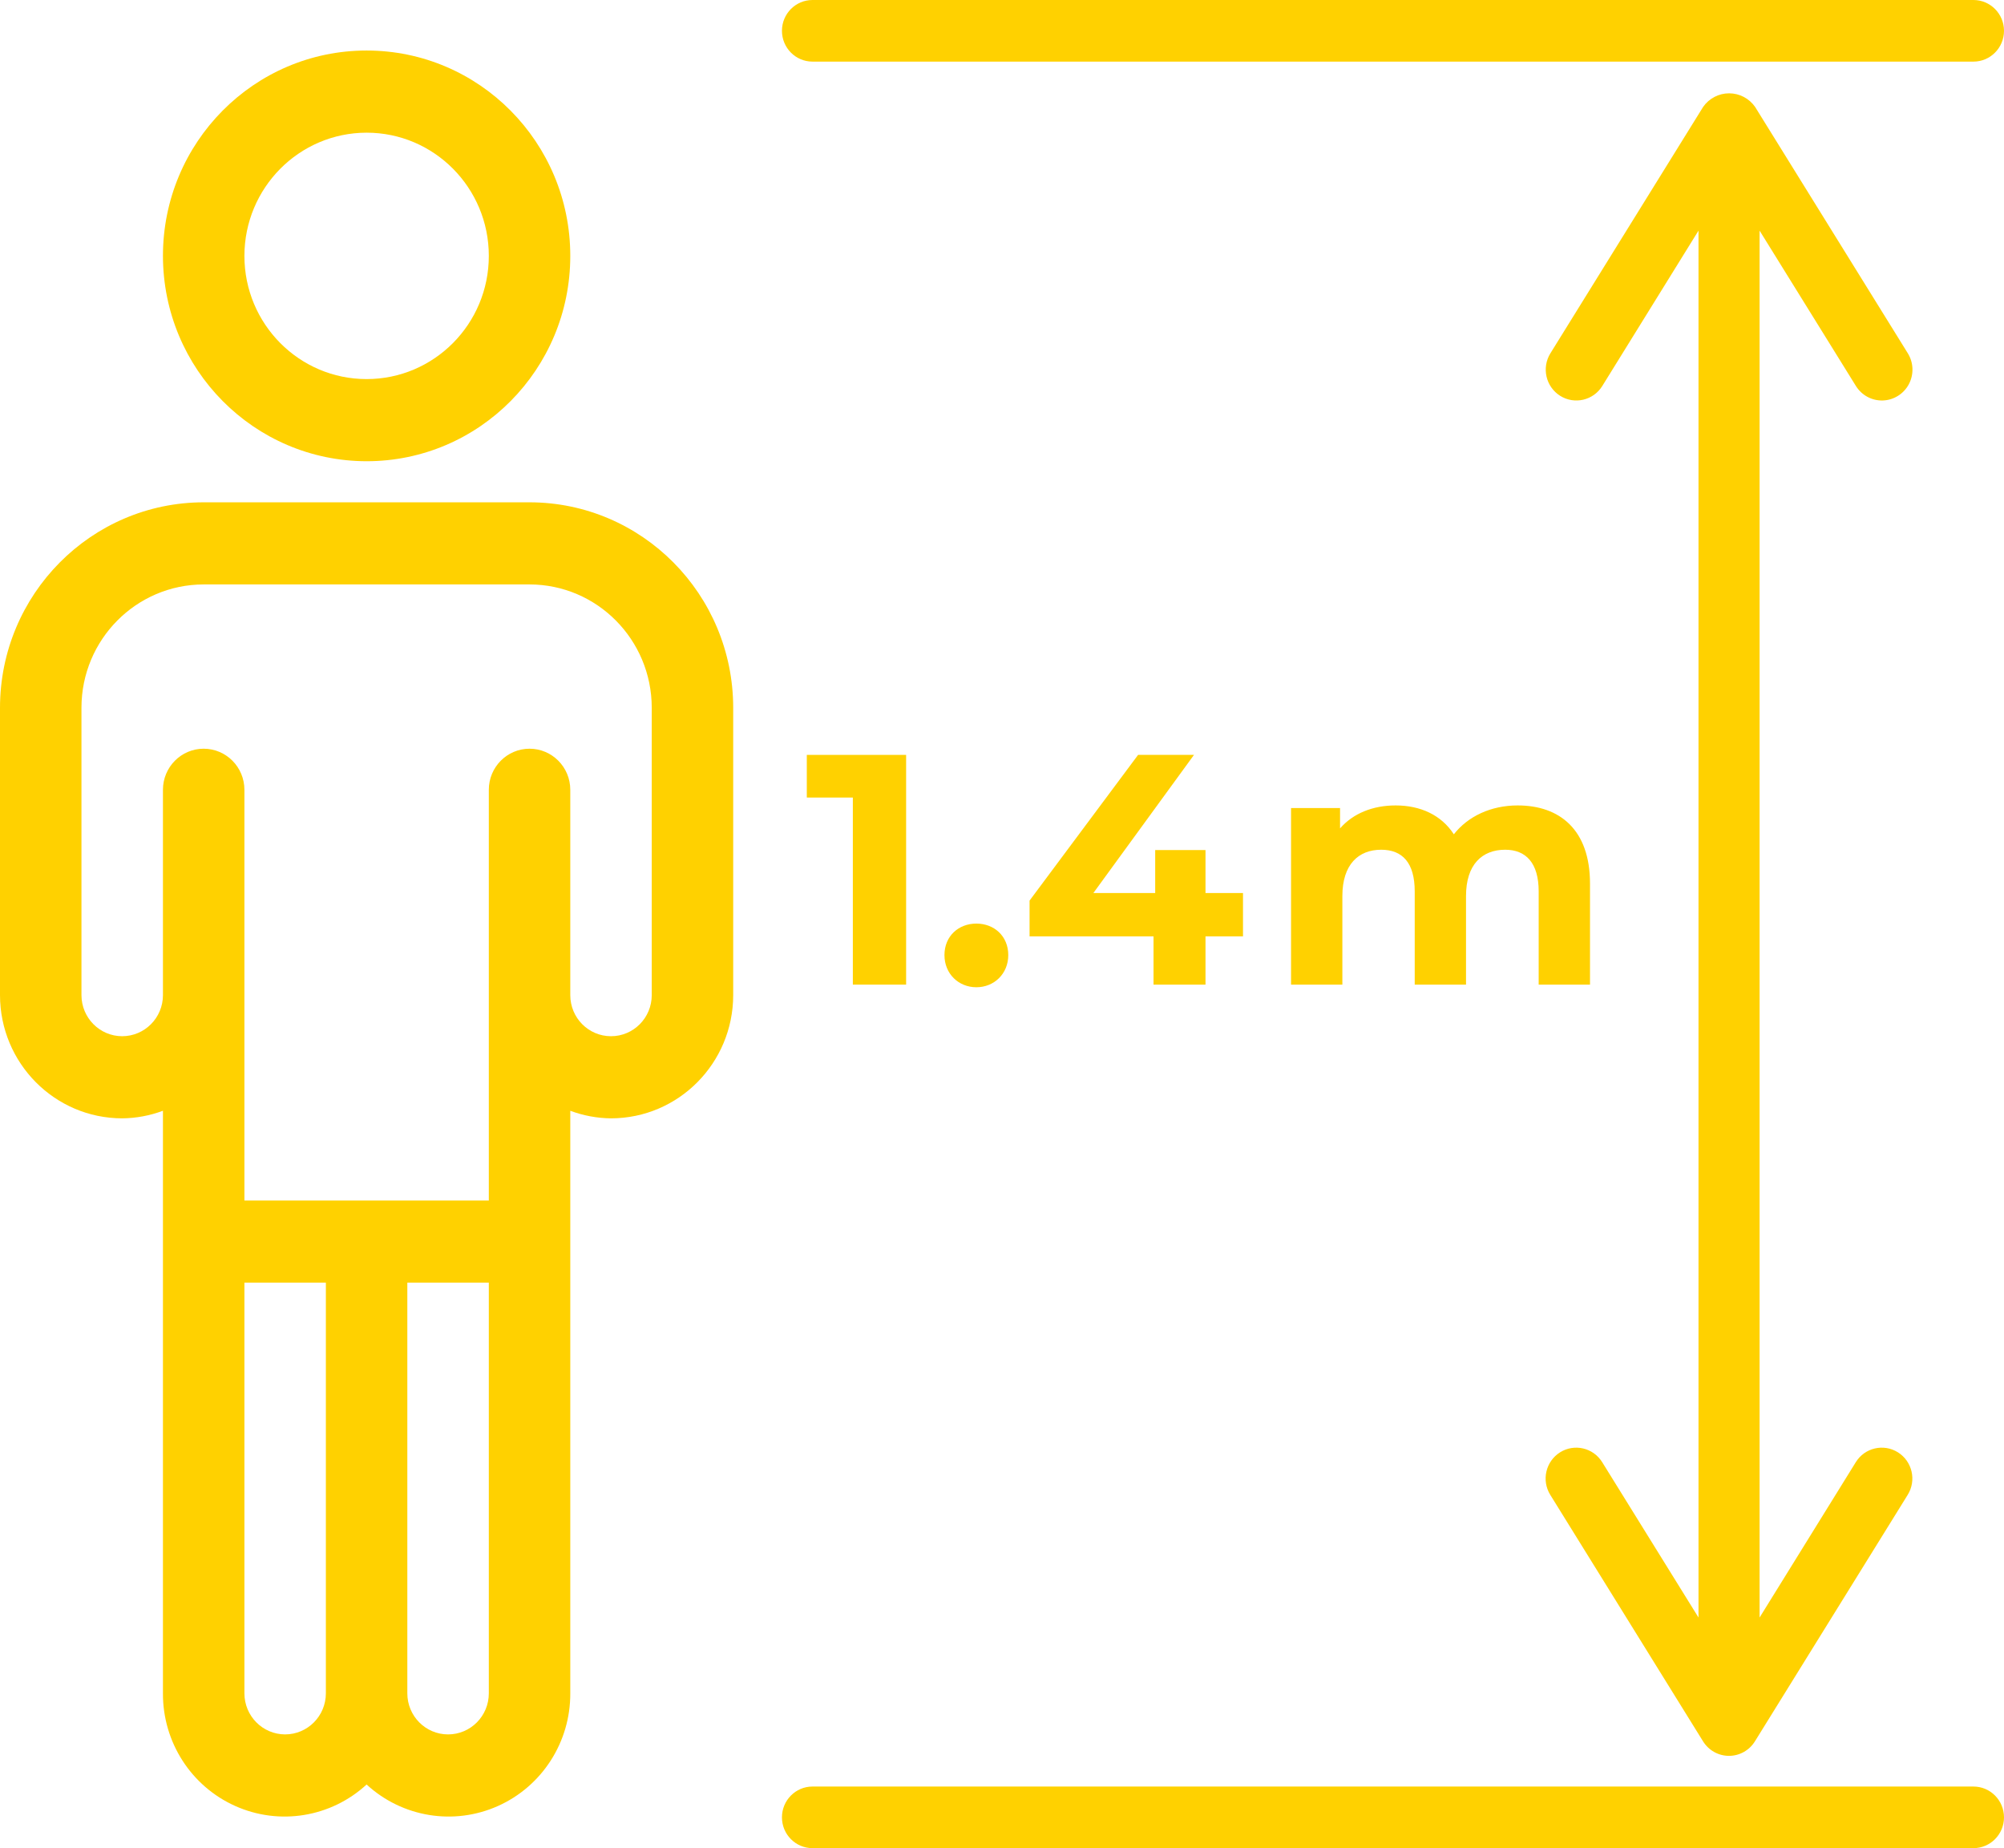 <svg width="77" height="71" viewBox="0 0 77 71" fill="none" xmlns="http://www.w3.org/2000/svg">
<path d="M75.826 0H31.219C30.57 0 30.045 0.53 30.045 1.183C30.045 1.837 30.57 2.367 31.219 2.367H75.826C76.474 2.367 77 1.837 77 1.183C77 0.53 76.474 0 75.826 0Z" fill="#FFD100"/>
<path d="M75.826 68.633H31.219C30.57 68.633 30.045 69.163 30.045 69.817C30.045 70.47 30.57 71 31.219 71H75.826C76.474 71 77 70.47 77 69.817C77 69.163 76.474 68.633 75.826 68.633Z" fill="#FFD100"/>
<path d="M61.562 56.173C61.218 55.617 60.493 55.448 59.942 55.794C59.391 56.141 59.222 56.872 59.566 57.427L65.435 66.894C65.649 67.242 66.027 67.454 66.433 67.454C66.839 67.454 67.217 67.242 67.431 66.894L73.3 57.427C73.644 56.872 73.476 56.141 72.925 55.794C72.374 55.448 71.648 55.617 71.305 56.173L67.609 62.14V8.86L71.309 14.827C71.532 15.187 71.927 15.399 72.347 15.385C72.767 15.37 73.147 15.131 73.345 14.758C73.542 14.384 73.527 13.932 73.305 13.573L67.436 4.106C67.207 3.779 66.835 3.585 66.438 3.585C66.041 3.585 65.669 3.779 65.44 4.106L59.571 13.573C59.227 14.128 59.395 14.859 59.946 15.206C60.497 15.552 61.223 15.383 61.566 14.827L65.262 8.86V62.14L61.562 56.173Z" fill="#FFD100"/>
<path d="M21.912 65.052V42.672C22.413 42.859 22.943 42.958 23.477 42.963C26.069 42.961 28.169 40.843 28.172 38.23V27.186C28.167 22.831 24.667 19.302 20.347 19.297H7.825C3.506 19.302 0.005 22.831 0 27.186V38.23C0.003 40.843 2.103 42.961 4.695 42.963C5.23 42.958 5.759 42.859 6.261 42.672V65.052C6.252 66.923 7.342 68.621 9.038 69.38C10.734 70.139 12.715 69.816 14.086 68.555C15.457 69.816 17.438 70.139 19.134 69.38C20.83 68.621 21.92 66.923 21.912 65.052ZM4.695 39.808C3.831 39.807 3.131 39.101 3.13 38.23V27.186C3.133 24.573 5.233 22.455 7.825 22.452H20.347C22.939 22.455 25.039 24.573 25.042 27.186V38.23C25.042 39.102 24.341 39.808 23.477 39.808C22.613 39.808 21.912 39.102 21.912 38.23V30.341C21.912 29.47 21.211 28.763 20.347 28.763C19.482 28.763 18.782 29.47 18.782 30.341V46.119H9.391V30.341C9.391 29.47 8.69 28.763 7.825 28.763C6.961 28.763 6.261 29.47 6.261 30.341V38.23C6.26 39.101 5.559 39.807 4.695 39.808ZM10.956 66.63C10.091 66.629 9.392 65.923 9.391 65.052V49.274H12.521V65.052C12.52 65.923 11.82 66.629 10.956 66.63ZM15.651 65.052V49.274H18.782V65.052C18.782 65.924 18.081 66.63 17.216 66.63C16.352 66.63 15.651 65.924 15.651 65.052Z" fill="#FFD100"/>
<path d="M14.086 17.719C18.409 17.719 21.912 14.187 21.912 9.83C21.912 5.473 18.409 1.941 14.086 1.941C9.764 1.941 6.261 5.473 6.261 9.83C6.266 14.185 9.766 17.714 14.086 17.719ZM14.086 5.097C16.68 5.097 18.782 7.216 18.782 9.83C18.782 12.444 16.68 14.563 14.086 14.563C11.493 14.563 9.391 12.444 9.391 9.83C9.394 7.217 11.495 5.1 14.086 5.097Z" fill="#FFD100"/>
<path d="M31 29V30.639H32.769V37.826H34.816V29H31Z" fill="#FFD100"/>
<path d="M37.515 37.927C38.197 37.927 38.741 37.41 38.741 36.691C38.741 35.96 38.197 35.481 37.515 35.481C36.833 35.481 36.289 35.96 36.289 36.691C36.289 37.41 36.833 37.927 37.515 37.927Z" fill="#FFD100"/>
<path d="M47.76 34.308H46.319V32.657H44.386V34.308H42.01L45.877 29H43.729L39.559 34.598V35.973H44.322V37.826H46.319V35.973H47.76V34.308Z" fill="#FFD100"/>
<path d="M58.313 30.942C57.289 30.942 56.405 31.358 55.861 32.051C55.381 31.308 54.572 30.942 53.625 30.942C52.753 30.942 51.995 31.244 51.489 31.824V31.043H49.606V37.826H51.578V34.422C51.578 33.211 52.197 32.644 53.069 32.644C53.89 32.644 54.358 33.148 54.358 34.245V37.826H56.329V34.422C56.329 33.211 56.948 32.644 57.833 32.644C58.629 32.644 59.121 33.148 59.121 34.245V37.826H61.093V33.943C61.093 31.875 59.93 30.942 58.313 30.942Z" fill="#FFD100"/>
</svg>
